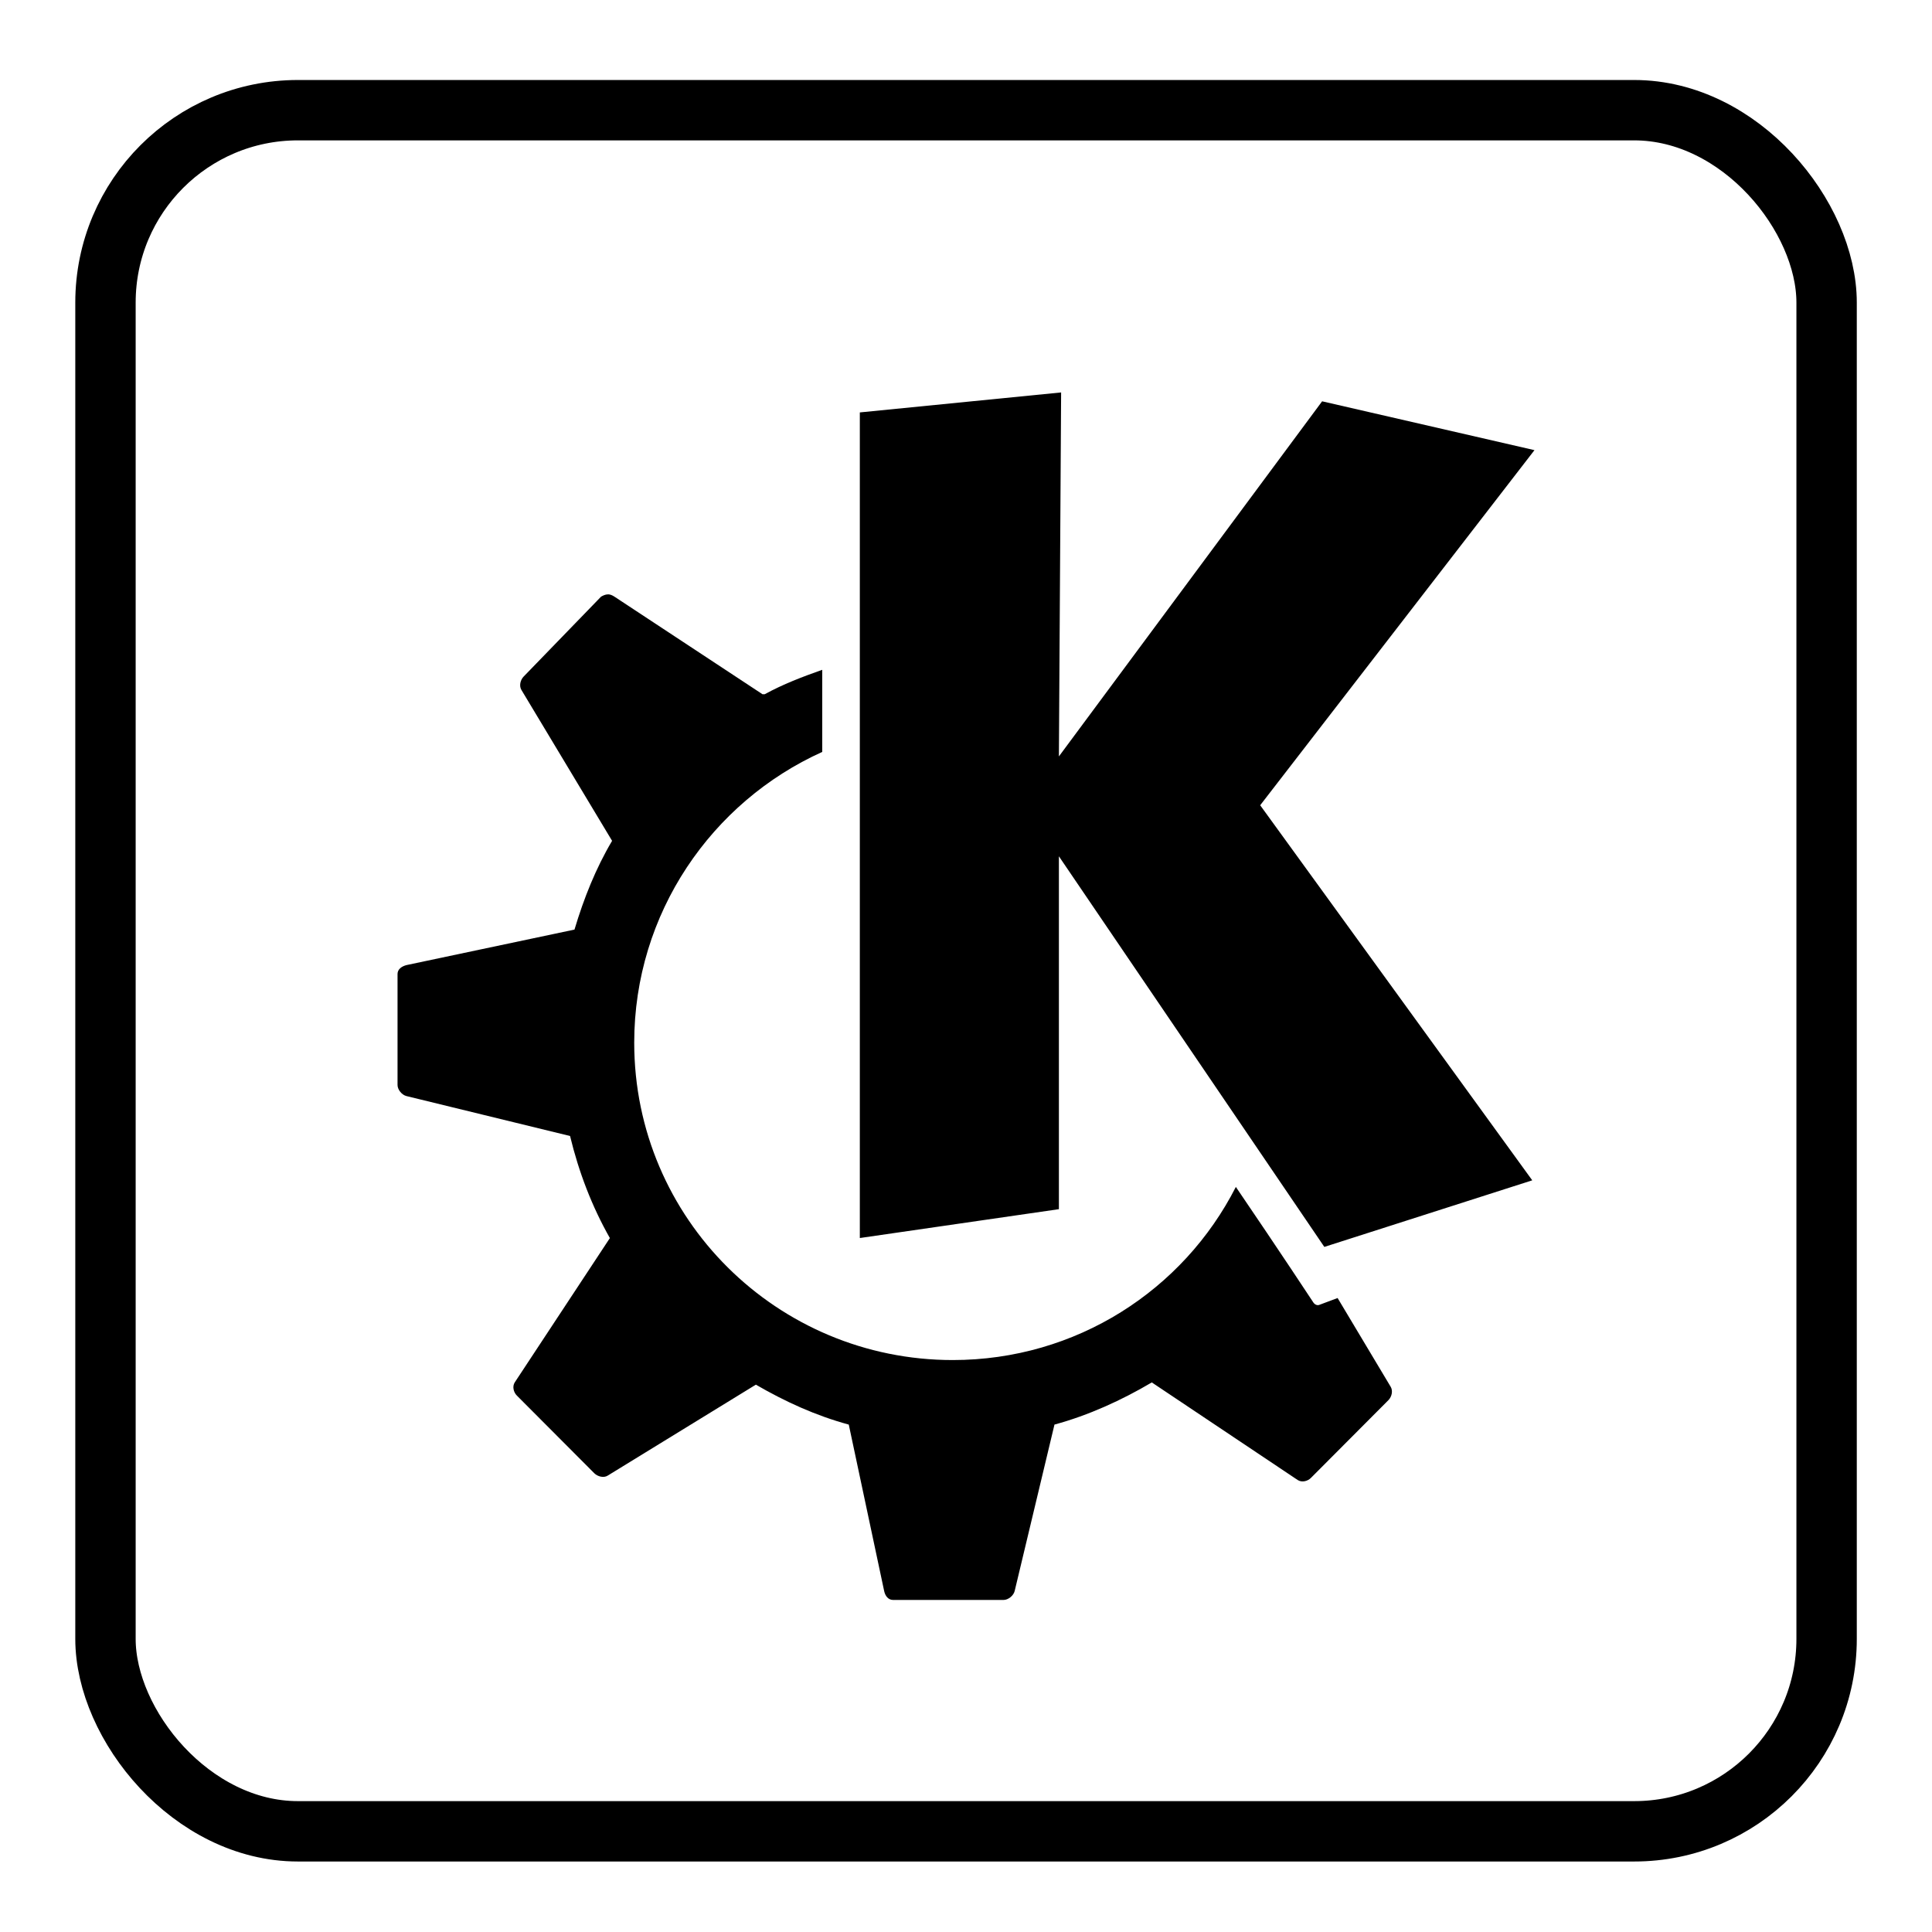 <?xml version="1.0" encoding="UTF-8" standalone="no"?>
<!-- Created with Inkscape (http://www.inkscape.org/) -->

<svg
   xmlns:dc="http://purl.org/dc/elements/1.1/"
   xmlns:cc="http://creativecommons.org/ns#"
   xmlns:rdf="http://www.w3.org/1999/02/22-rdf-syntax-ns#"
   xmlns:svg="http://www.w3.org/2000/svg"
   xmlns="http://www.w3.org/2000/svg"
   xmlns:sodipodi="http://sodipodi.sourceforge.net/DTD/sodipodi-0.dtd"
   xmlns:inkscape="http://www.inkscape.org/namespaces/inkscape"
   inkscape:export-ydpi="100"
   inkscape:export-xdpi="100"
   inkscape:export-filename="/home/alecive/Scrivania/firefoxTest1.png"
   sodipodi:docname="kmenu.svg"
   inkscape:version="0.48.5 r10040"
   version="1.1"
   id="svg2"
   height="512"
   width="512">
  <sodipodi:namedview
     id="base"
     pagecolor="#ffffff"
     bordercolor="#666666"
     borderopacity="1.0"
     inkscape:pageopacity="0.0"
     inkscape:pageshadow="2"
     inkscape:zoom="0.78707627"
     inkscape:cx="10.153432"
     inkscape:cy="256"
     inkscape:document-units="px"
     inkscape:current-layer="svg2"
     showgrid="false"
     inkscape:window-width="1920"
     inkscape:window-height="1007"
     inkscape:window-x="0"
     inkscape:window-y="31"
     inkscape:window-maximized="1"
     inkscape:object-paths="false"
     inkscape:snap-intersection-paths="false"
     inkscape:object-nodes="true"
     inkscape:snap-smooth-nodes="true"
     inkscape:snap-nodes="true" />
  <defs
     id="defs4">
    <linearGradient
       x1="19.245"
       y1="21.031"
       x2="19.36"
       gradientUnits="userSpaceOnUse"
       y2="44.984"
       id="linearGradient2460">
      <stop
         offset="0"
         style="stop-color:#fafafa;stop-opacity:1;"
         id="stop3602" />
      <stop
         offset="1"
         style="stop-color:#f0f0f0;stop-opacity:1;"
         id="stop3604" />
    </linearGradient>
    <linearGradient
       x1="45.448"
       y1="92.54"
       x2="45.448"
       y2="7.017"
       id="ButtonShadow-0-1-1-5-9"
       gradientUnits="userSpaceOnUse"
       gradientTransform="matrix(1.006,0,0,0.994,100,0)">
      <stop
         id="stop3750-8-9-3-6-4"
         style="stop-color:#000000;stop-opacity:1"
         offset="0" />
      <stop
         id="stop3752-5-6-4-2-9"
         style="stop-color:#000000;stop-opacity:0.588"
         offset="1" />
    </linearGradient>
    <linearGradient
       id="linearGradient3737-9">
      <stop
         id="stop3739-7"
         style="stop-color:#ffffff;stop-opacity:1"
         offset="0" />
      <stop
         id="stop3741-4"
         style="stop-color:#ffffff;stop-opacity:0"
         offset="1" />
    </linearGradient>
    <linearGradient
       id="linearGradient4046-3">
      <stop
         id="stop4048-7"
         style="stop-color:#000000;stop-opacity:1;"
         offset="0" />
      <stop
         id="stop4050-73"
         style="stop-color:#ffffff;stop-opacity:0.2"
         offset="1" />
    </linearGradient>
  </defs>
  <rect
     style="opacity:1;fill:none;fill-opacity:1;stroke:#000000;stroke-width:16;stroke-miterlimit:4;stroke-dasharray:none;stroke-dashoffset:0;stroke-opacity:1"
     id="rect3371"
     width="456.118"
     height="456.118"
     x="27.952"
     y="29.201"
     ry="50.994" />
  <g
     id="layer1"
     inkscape:groupmode="layer"
     inkscape:label="Livello 1"
     transform="translate(0,-540.362)" />
  <g
     id="g2036"
     transform="matrix(1.1,0,0,0.444,95.081,256.393)">
    <g
       id="g3712"
       style="opacity:0.4"
       transform="matrix(1.053,0,0,1.286,-1.263,-13.429)" />
  </g>
  <g
     transform="translate(97.481,231.282)"
     id="g3541" />
  <g
     transform="translate(97.481,231.282)"
     id="g3536" />
  <g
     id="g4076"
     transform="translate(-605.519,-353.968)">
    <g
       transform="translate(-926.668,684.384)"
       id="g4038" />
  </g>
  <path
     style="fill:#000000;fill-opacity:1;stroke:none"
     d="m 281.206,104 -53.343,5.295 0,218.795 52.756,-7.646 0,-93.518 70.342,103.518 L 406.063,312.798 333.963,213.4 406.65,119.293 350.376,106.351 280.62,200.458 281.208,104 Z m -120.167,53.521 c -0.596,0 -1.309,0.337 -1.759,0.607 l -20.516,21.174 c -0.874,0.91 -1.229,2.459 -0.588,3.53 l 24.034,39.996 c -4.315,7.279 -7.494,15.249 -9.965,23.522 l -44.55,9.415 c -1.242,0.337 -2.343,1.078 -2.343,2.358 l 0,29.41 c 0,1.246 1.148,2.627 2.343,2.931 l 43.378,10.587 c 2.31,9.59 5.817,18.705 10.551,27.052 l -25.206,38.238 c -0.699,1.078 -0.336,2.627 0.588,3.53 l 20.517,20.581 c 0.874,0.843 2.451,1.28 3.517,0.607 l 39.275,-24.111 c 7.722,4.47 15.817,8.199 24.62,10.584 l 9.379,44.113 C 234.581,422.922 235.39,424 236.655,424 l 29.309,0 c 1.235,0 2.635,-1.145 2.931,-2.358 l 10.551,-44.113 c 9.073,-2.459 17.882,-6.498 25.792,-11.173 l 38.688,25.879 c 1.065,0.673 2.612,0.337 3.517,-0.607 l 20.516,-20.588 c 0.879,-0.91 1.232,-2.459 0.588,-3.527 l -14.068,-23.522 -4.689,1.751 c -0.669,0.337 -1.366,0 -1.759,-0.607 0,0 -8.866,-13.477 -20.516,-30.589 -13.927,27.352 -42.31,45.881 -75.031,45.881 -46.489,0 -84.41,-37.46 -84.41,-84.109 0,-34.314 20.541,-63.828 49.826,-77.049 l 0,-21.763 c -5.33,1.886 -10.347,3.793 -15.241,6.474 0,0 -0.574,0 -0.588,0 l -39.274,-25.883 c -0.534,-0.338 -1.161,-0.64 -1.759,-0.572 z"
     id="path5692_2_-3"
     inkscape:connector-curvature="0" />
</svg>
